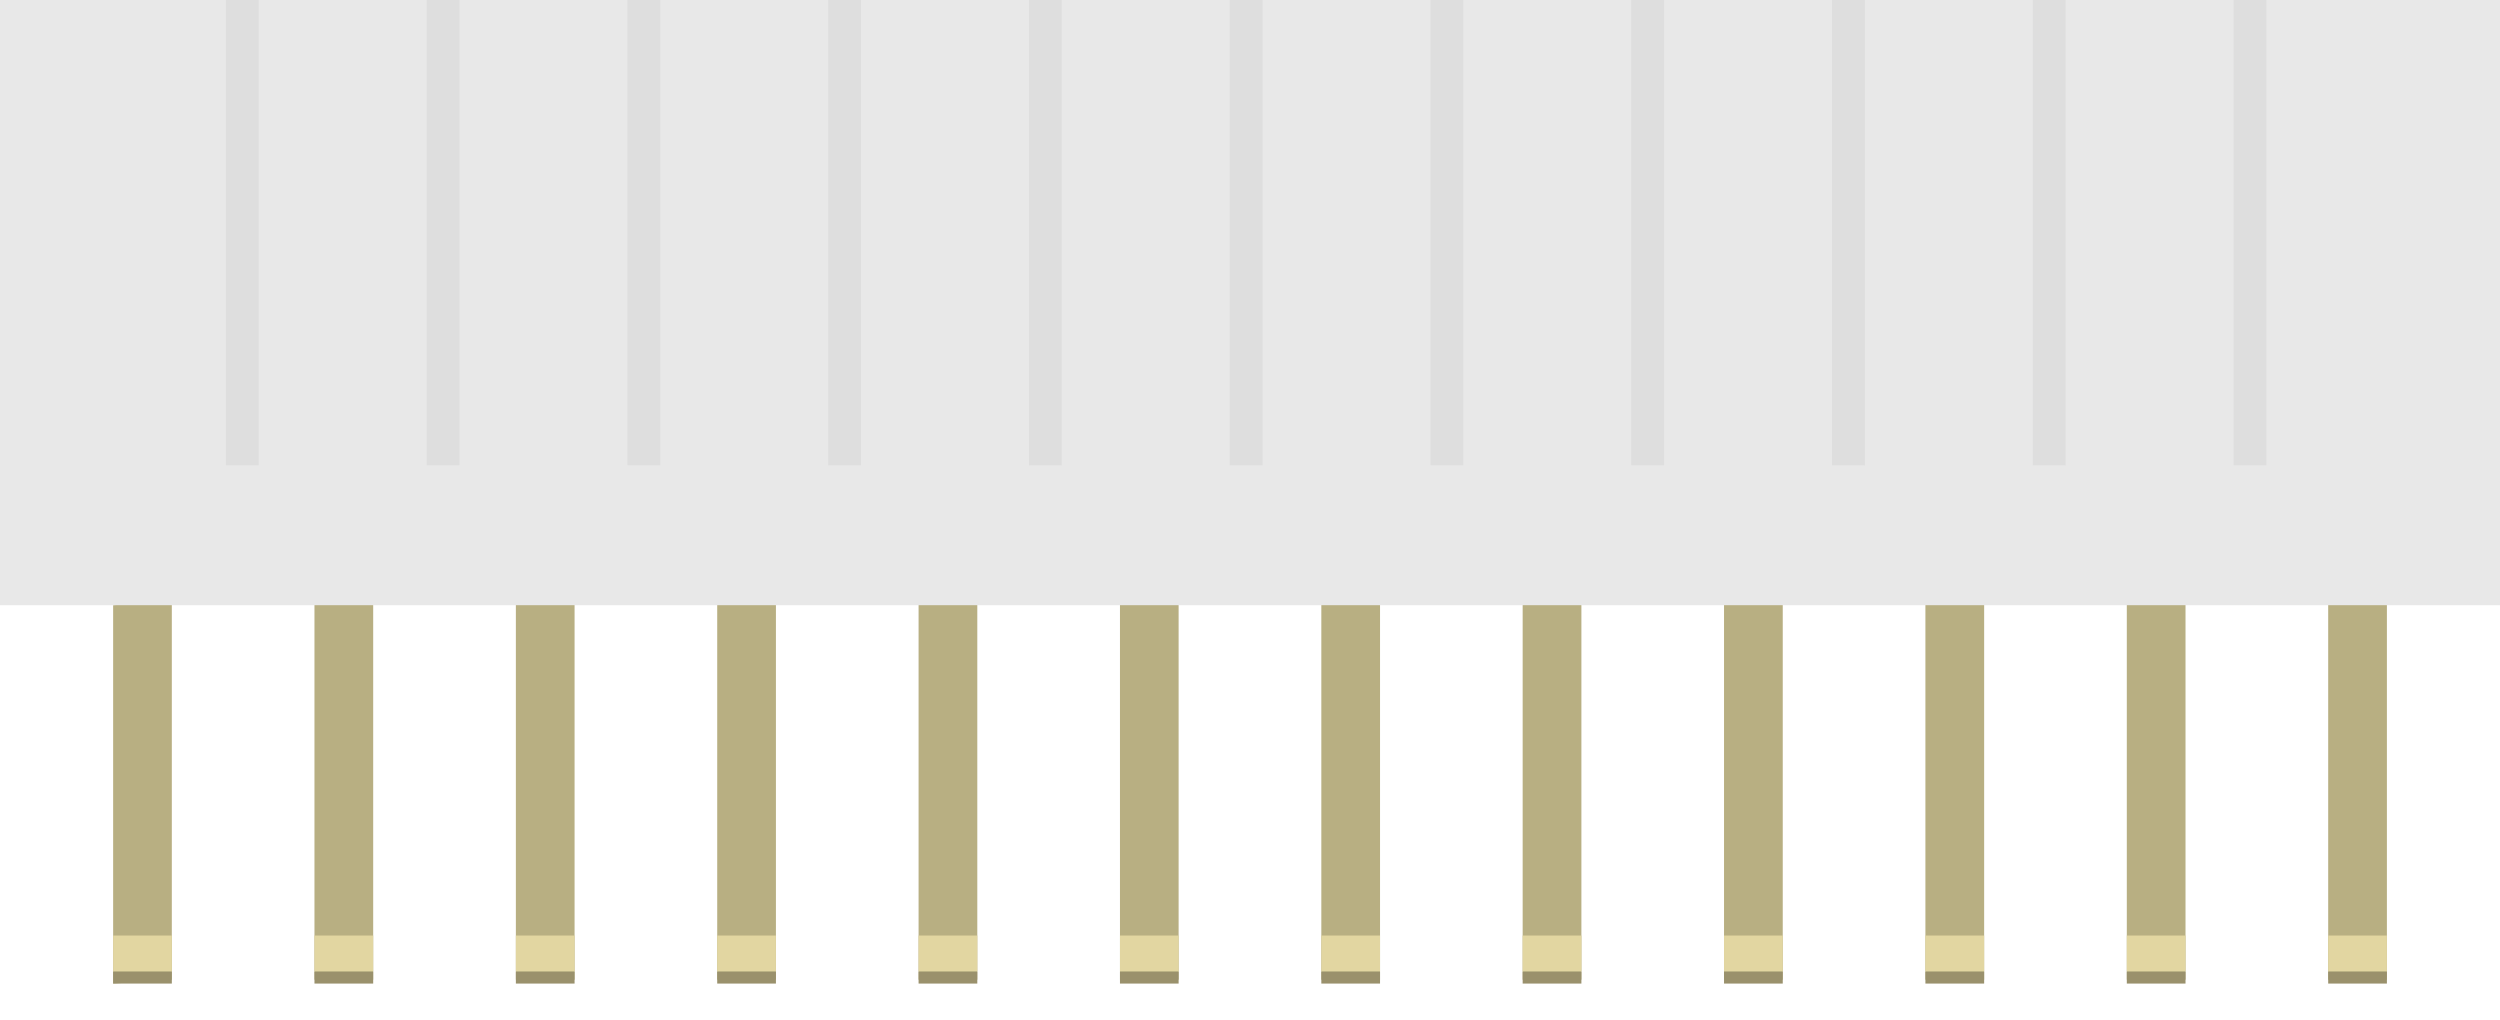 <?xml version="1.0" encoding="utf-8"?>
<!-- Generator: Adobe Illustrator 15.0.1, SVG Export Plug-In . SVG Version: 6.00 Build 0)  -->
<!DOCTYPE svg PUBLIC "-//W3C//DTD SVG 1.1//EN" "http://www.w3.org/Graphics/SVG/1.1/DTD/svg11.dtd">
<svg version="1.1" id="Ebene_1" xmlns="http://www.w3.org/2000/svg" xmlns:xlink="http://www.w3.org/1999/xlink" x="0px" y="0px"
	 width="146.835px" height="59.924px" viewBox="0 0 146.835 59.924" enable-background="new 0 0 146.835 59.924"
	 xml:space="preserve">
<g>
	<g>
		<polygon fill="#B8AF82" points="6.645,57.769 10.092,57.541 10.092,35.319 6.645,35.546 		"/>
		<polygon fill="#9A916C" points="6.645,57.769 10.092,57.769 10.092,57.067 6.645,57.067 		"/>
		<polygon fill="#E2D6A1" points="6.645,57.048 10.092,57.048 10.092,54.948 6.645,54.948 		"/>
	</g>
	<g>
		<polygon fill="#B8AF82" points="18.47,57.541 21.919,57.541 21.919,35.319 18.47,35.319 		"/>
		<polygon fill="#9A916C" points="18.47,57.769 21.919,57.769 21.919,57.067 18.47,57.067 		"/>
		<polygon fill="#E2D6A1" points="18.47,57.048 21.919,57.048 21.919,54.948 18.47,54.948 		"/>
	</g>
	<g>
		<polygon fill="#B8AF82" points="30.299,57.541 33.747,57.541 33.747,35.319 30.299,35.319 		"/>
		<polygon fill="#9A916C" points="30.299,57.769 33.747,57.769 33.747,57.067 30.299,57.067 		"/>
		<polygon fill="#E2D6A1" points="30.299,57.048 33.747,57.048 33.747,54.948 30.299,54.948 		"/>
	</g>
	<g>
		<polygon fill="#B8AF82" points="42.125,57.541 45.573,57.541 45.573,35.319 42.125,35.319 		"/>
		<polygon fill="#9A916C" points="42.125,57.769 45.573,57.769 45.573,57.067 42.125,57.067 		"/>
		<polygon fill="#E2D6A1" points="42.125,57.048 45.573,57.048 45.573,54.948 42.125,54.948 		"/>
	</g>
	<g>
		<polygon fill="#B8AF82" points="53.952,57.541 57.401,57.541 57.401,35.319 53.952,35.319 		"/>
		<polygon fill="#9A916C" points="53.952,57.769 57.401,57.769 57.401,57.067 53.952,57.067 		"/>
		<polygon fill="#E2D6A1" points="53.952,57.048 57.401,57.048 57.401,54.948 53.952,54.948 		"/>
	</g>
	<g>
		<polygon fill="#B8AF82" points="65.78,57.541 69.225,57.541 69.225,35.319 65.78,35.319 		"/>
		<polygon fill="#9A916C" points="65.78,57.769 69.225,57.769 69.225,57.067 65.78,57.067 		"/>
		<polygon fill="#E2D6A1" points="65.78,57.048 69.225,57.048 69.225,54.948 65.78,54.948 		"/>
	</g>
	<g>
		<polygon fill="#B8AF82" points="77.607,57.541 81.055,57.541 81.055,35.319 77.607,35.319 		"/>
		<polygon fill="#9A916C" points="77.607,57.769 81.055,57.769 81.055,57.067 77.607,57.067 		"/>
		<polygon fill="#E2D6A1" points="77.607,57.048 81.055,57.048 81.055,54.948 77.607,54.948 		"/>
	</g>
	<g>
		<polygon fill="#B8AF82" points="89.432,57.541 92.882,57.541 92.882,35.319 89.432,35.319 		"/>
		<polygon fill="#9A916C" points="89.432,57.769 92.882,57.769 92.882,57.067 89.432,57.067 		"/>
		<polygon fill="#E2D6A1" points="89.432,57.048 92.882,57.048 92.882,54.948 89.432,54.948 		"/>
	</g>
	<g>
		<polygon fill="#B8AF82" points="101.259,57.541 104.708,57.541 104.708,35.319 101.259,35.319 		"/>
		<polygon fill="#9A916C" points="101.259,57.769 104.708,57.769 104.708,57.067 101.259,57.067 		"/>
		<polygon fill="#E2D6A1" points="101.259,57.048 104.708,57.048 104.708,54.948 101.259,54.948 		"/>
	</g>
	<g>
		<polygon fill="#B8AF82" points="113.087,57.541 116.537,57.541 116.537,35.319 113.087,35.319 		"/>
		<polygon fill="#9A916C" points="113.087,57.769 116.537,57.769 116.537,57.067 113.087,57.067 		"/>
		<polygon fill="#E2D6A1" points="113.087,57.048 116.537,57.048 116.537,54.948 113.087,54.948 		"/>
	</g>
	<g>
		<polygon fill="#B8AF82" points="124.916,57.541 128.364,57.541 128.364,35.319 124.916,35.319 		"/>
		<polygon fill="#9A916C" points="124.916,57.769 128.364,57.769 128.364,57.067 124.916,57.067 		"/>
		<polygon fill="#E2D6A1" points="124.916,57.048 128.364,57.048 128.364,54.948 124.916,54.948 		"/>
	</g>
	<g>
		<polygon fill="#B8AF82" points="136.744,57.541 140.192,57.541 140.192,35.319 136.744,35.319 		"/>
		<polygon fill="#9A916C" points="136.744,57.769 140.192,57.769 140.192,57.067 136.744,57.067 		"/>
		<polygon fill="#E2D6A1" points="136.744,57.048 140.192,57.048 140.192,54.948 136.744,54.948 		"/>
	</g>
</g>
<rect fill="#E8E8E8" width="146.835" height="35.546"/>
<g>
	<rect x="13.27" opacity="0.2" fill="#B7B7B7" enable-background="new    " width="1.924" height="27.332"/>
	<rect x="25.062" opacity="0.2" fill="#B7B7B7" enable-background="new    " width="1.924" height="27.332"/>
	<rect x="36.854" opacity="0.2" fill="#B7B7B7" enable-background="new    " width="1.924" height="27.332"/>
	<rect x="48.646" opacity="0.2" fill="#B7B7B7" enable-background="new    " width="1.924" height="27.332"/>
	<rect x="60.438" opacity="0.2" fill="#B7B7B7" enable-background="new    " width="1.924" height="27.332"/>
	<rect x="72.229" opacity="0.2" fill="#B7B7B7" enable-background="new    " width="1.923" height="27.332"/>
	<rect x="84.021" opacity="0.2" fill="#B7B7B7" enable-background="new    " width="1.924" height="27.332"/>
	<rect x="95.813" opacity="0.2" fill="#B7B7B7" enable-background="new    " width="1.924" height="27.332"/>
	<rect x="107.605" opacity="0.2" fill="#B7B7B7" enable-background="new    " width="1.924" height="27.332"/>
	<rect x="119.396" opacity="0.2" fill="#B7B7B7" enable-background="new    " width="1.925" height="27.332"/>
	<rect x="131.189" opacity="0.2" fill="#B7B7B7" enable-background="new    " width="1.924" height="27.332"/>
</g>
</svg>
